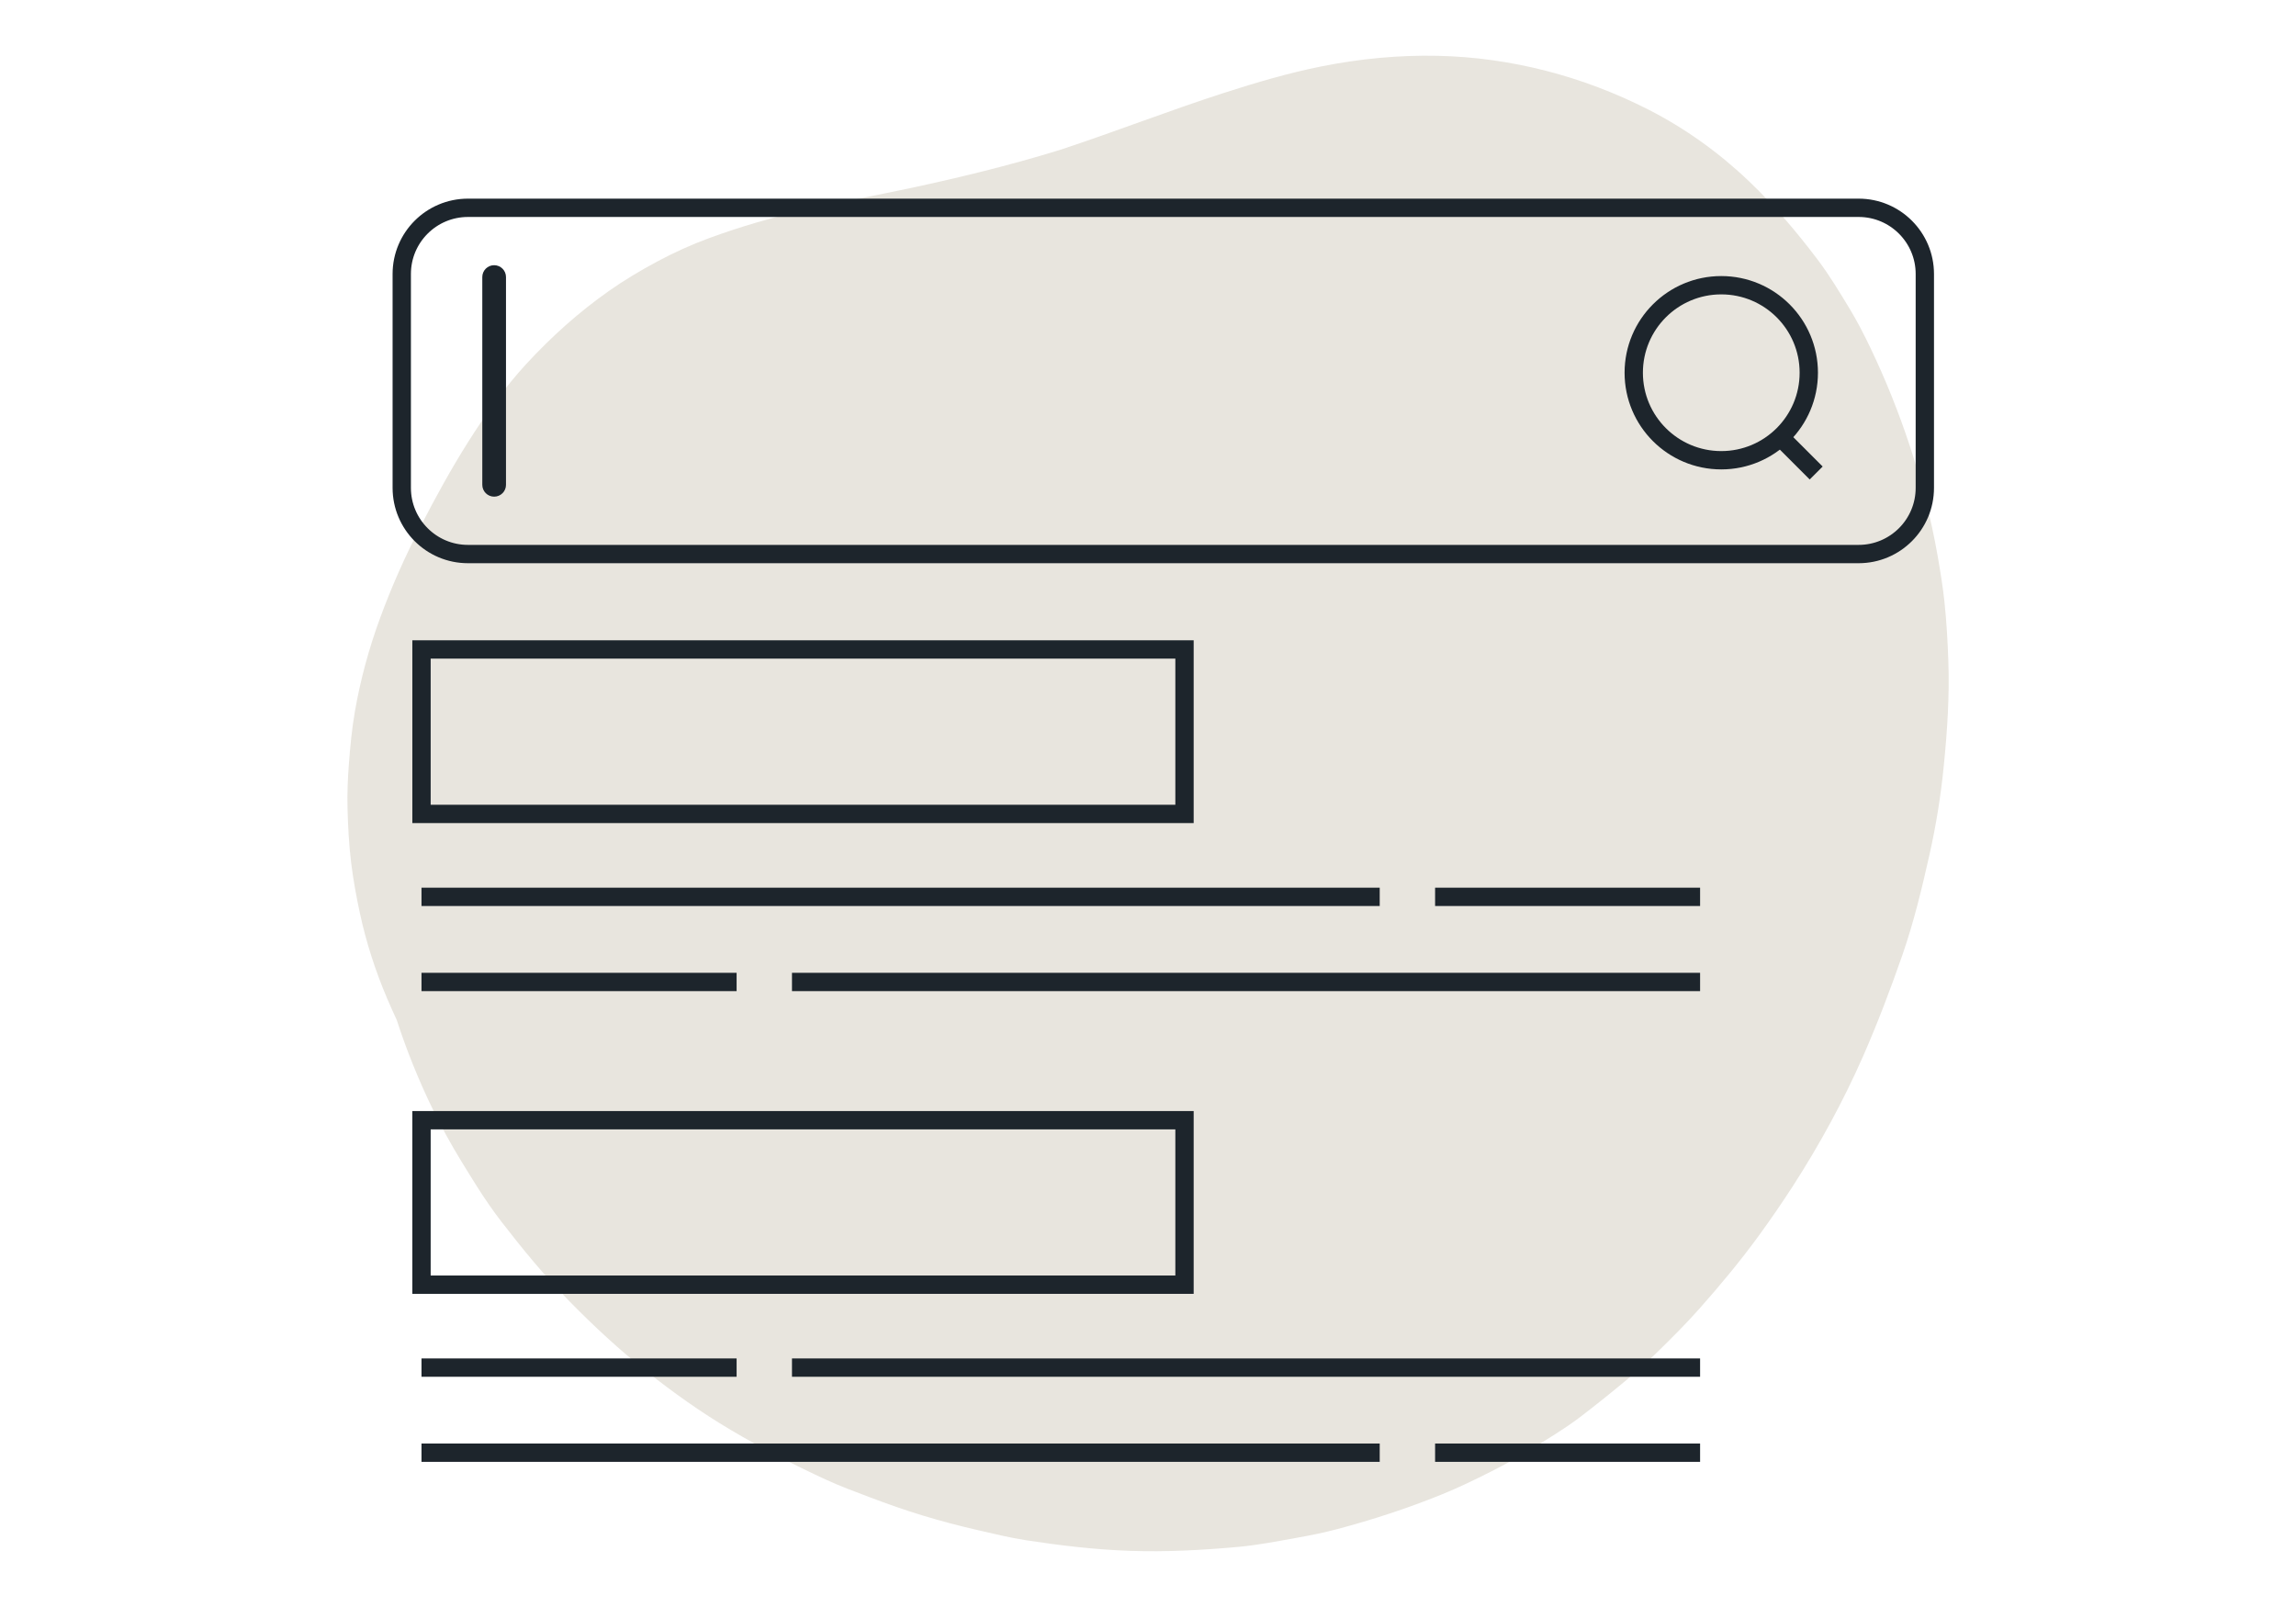 <?xml version="1.0" encoding="utf-8"?>
<!-- Generator: Adobe Illustrator 25.0.0, SVG Export Plug-In . SVG Version: 6.00 Build 0)  -->
<svg version="1.1" id="Layer_1" xmlns="http://www.w3.org/2000/svg" xmlns:xlink="http://www.w3.org/1999/xlink" x="0px" y="0px"
	 viewBox="0 0 500 350" style="enable-background:new 0 0 500 350;" xml:space="preserve">
<style type="text/css">
	.st0{fill:#E8E5DE;}
	.st1{fill:none;stroke:#1D252C;stroke-width:3.99;stroke-miterlimit:10;}
	.st2{fill:#1D252C;}
</style>
<g>
	<g>
		<path class="st0" d="M179.95,322.3c3.09,1.42,6.29,2.6,9.47,3.8c3.82,1.45,7.66,2.81,11.57,3.99c3.98,1.21,7.98,2.26,12.04,3.19
			c3.45,0.79,6.91,1.64,10.41,2.18c7.5,1.15,15.04,2.05,22.63,2.31c7.91,0.27,15.8-0.15,23.67-0.87c4.15-0.38,8.27-1.19,12.37-1.92
			c3.08-0.54,6.15-1.16,9.17-1.96c7.66-2.04,15.16-4.49,22.52-7.46c3.74-1.51,7.39-3.28,10.98-5.1c2.85-1.45,5.67-2.96,8.38-4.66
			c3.71-2.32,7.53-4.56,11.01-7.22c3.49-2.67,6.9-5.41,10.27-8.22c2.39-1.99,4.67-4.11,6.89-6.28c2.98-2.92,5.94-5.89,8.71-9.01
			c4.58-5.16,8.97-10.44,13.03-16.02c2.55-3.5,5-7.07,7.35-10.7c5.82-9.03,10.98-18.48,15.31-28.32c3.16-7.2,5.94-14.53,8.53-21.96
			c2.49-7.16,4.27-14.56,5.93-21.95c1.43-6.38,2.47-12.85,3.11-19.36c0.76-7.6,1.26-15.16,0.99-22.79
			c-0.15-4.35-0.4-8.68-0.86-13.01c-0.36-3.36-0.91-6.68-1.49-10c-1.43-8.1-3.47-16.01-6.04-23.83c-2.41-7.32-5.25-14.4-8.58-21.36
			c-1.38-2.88-2.84-5.74-4.5-8.48c-2.21-3.65-4.43-7.35-7.01-10.76c-4.56-6.03-9.4-11.76-14.87-16.99
			c-6.55-6.26-13.95-11.59-22.03-15.7c-14.17-7.21-29.84-11.33-45.76-11.68c-8.49-0.19-16.98,0.63-25.31,2.29
			c-7.23,1.44-14.23,3.51-21.25,5.77c-12,3.86-23.75,8.48-35.73,12.42c-5.71,1.76-11.46,3.34-17.26,4.79
			c-6.3,1.57-12.63,3-18.99,4.3c-6.38,1.31-12.79,2.52-19.14,3.96c-7.13,1.61-14.18,3.65-21.04,6.17c-3.87,1.42-7.7,3.16-11.33,5.11
			c-3.6,1.93-7.13,4.03-10.47,6.38c-6.6,4.64-12.56,10-18.02,15.92c-4.79,5.2-8.88,11.01-12.65,16.97
			c-3.78,5.98-7.19,12.22-10.43,18.51c-3.32,6.46-6.27,13.06-8.77,19.89c-2.41,6.57-4.26,13.34-5.46,20.23
			c-0.68,3.88-1.05,7.82-1.34,11.74c-0.24,3.15-0.36,6.31-0.28,9.47c0.1,3.93,0.31,7.84,0.78,11.74c0.45,3.72,1.13,7.43,1.92,11.1
			c1.36,6.3,3.36,12.52,5.89,18.46c0.68,1.61,1.4,3.2,2.13,4.78c0.47,1.45,0.96,2.88,1.47,4.31c2.56,7.11,5.64,14.08,9.27,20.72
			c2.11,3.86,4.44,7.58,6.78,11.3c1.64,2.6,3.41,5.17,5.29,7.61c4.64,6.02,9.47,11.89,14.8,17.32c5.32,5.43,10.9,10.6,16.86,15.32
			c5.79,4.59,11.88,8.92,18.24,12.68C165.86,315.42,172.81,319.02,179.95,322.3z"/>
	</g>
	<g>
		<path class="st1" d="M404.75,120.67H101.91c-7.97,0-14.42-6.46-14.42-14.42V59.68c0-7.97,6.46-14.42,14.42-14.42h302.84
			c7.97,0,14.42,6.46,14.42,14.42v46.56C419.18,114.21,412.72,120.67,404.75,120.67z"/>
		<g>
			<circle class="st1" cx="374.84" cy="81.18" r="19.06"/>
			<line class="st1" x1="387.72" y1="95.23" x2="395.51" y2="103.02"/>
		</g>
		<path class="st2" d="M107.61,108.17L107.61,108.17c-1.42,0-2.58-1.15-2.58-2.58V60.34c0-1.42,1.15-2.58,2.58-2.58l0,0
			c1.42,0,2.58,1.15,2.58,2.58v45.26C110.19,107.02,109.04,108.17,107.61,108.17z"/>
		<rect x="91.79" y="141.45" class="st1" width="166.16" height="35.82"/>
		<line class="st1" x1="91.79" y1="195.33" x2="300.46" y2="195.33"/>
		<line class="st1" x1="312.52" y1="195.33" x2="370.23" y2="195.33"/>
		<line class="st1" x1="91.79" y1="213.87" x2="160.41" y2="213.87"/>
		<line class="st1" x1="172.47" y1="213.87" x2="370.23" y2="213.87"/>
		<rect x="91.79" y="243.98" class="st1" width="166.16" height="35.82"/>
		<line class="st1" x1="91.79" y1="297.86" x2="160.41" y2="297.86"/>
		<line class="st1" x1="172.47" y1="297.86" x2="370.23" y2="297.86"/>
		<line class="st1" x1="91.79" y1="316.39" x2="300.46" y2="316.39"/>
		<line class="st1" x1="312.52" y1="316.39" x2="370.23" y2="316.39"/>
	</g>
</g>
</svg>
